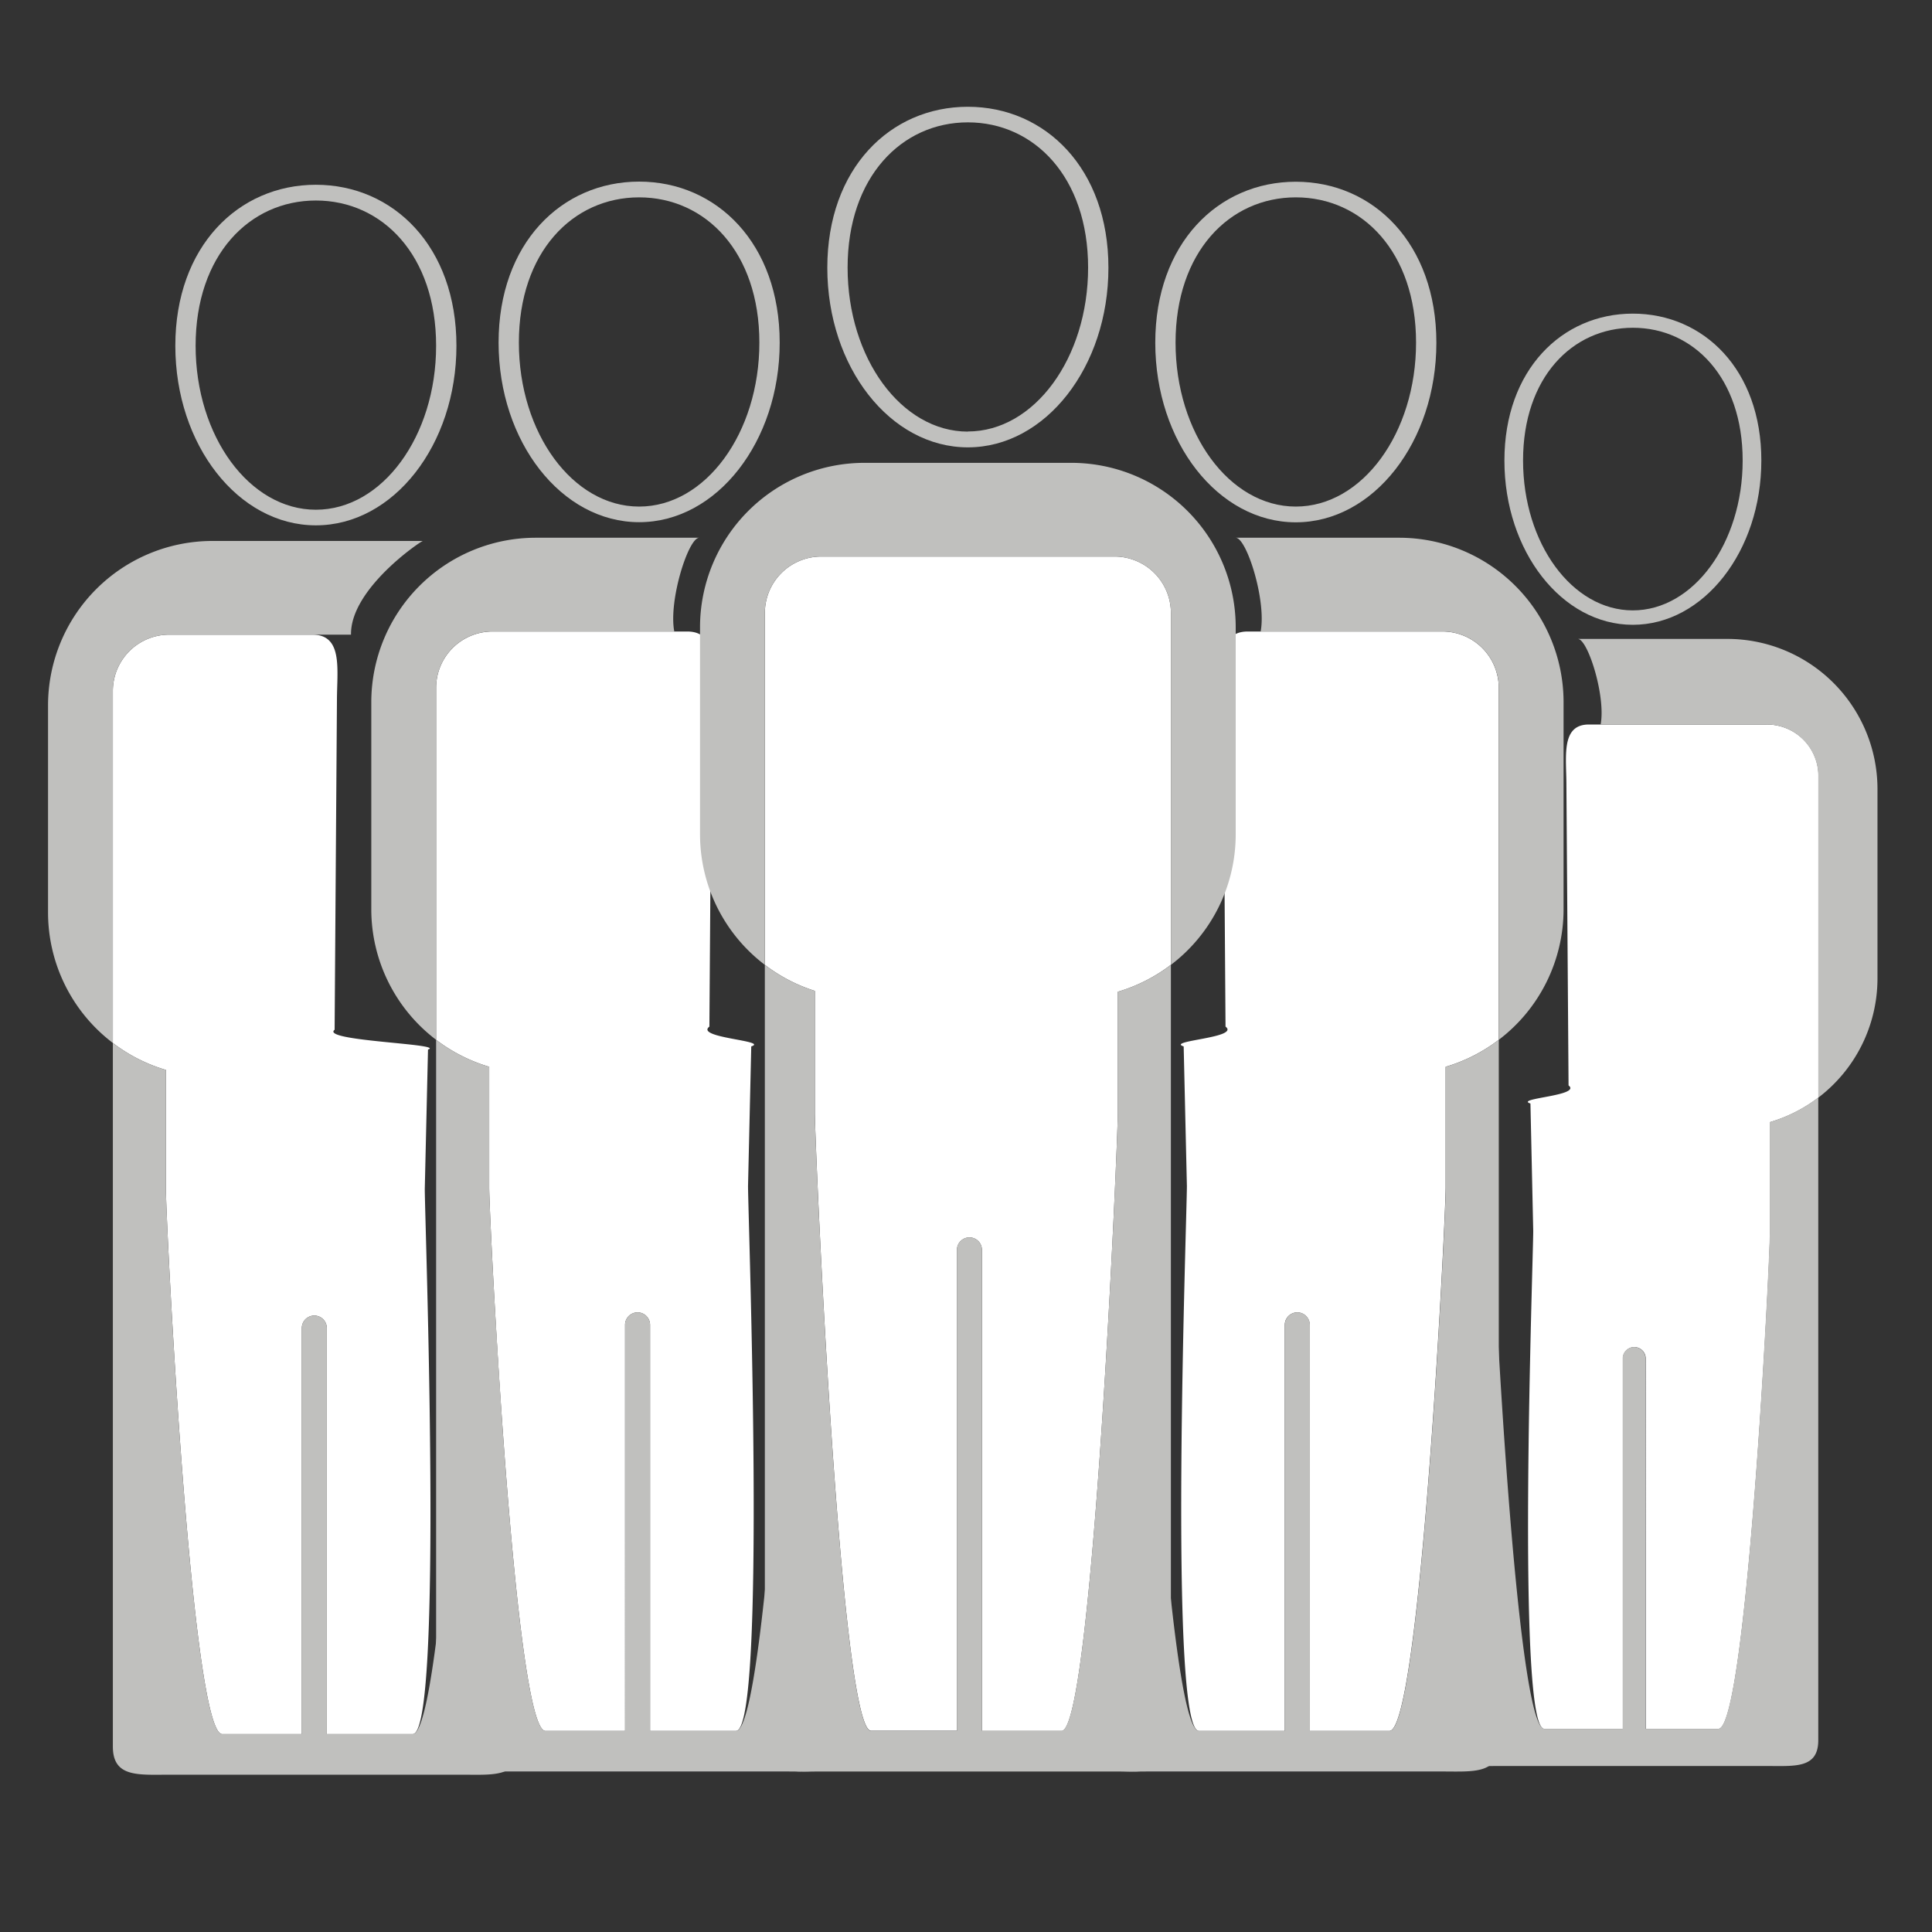 <svg id="dd0819cb-030e-49ae-877d-8f67e5dca2e6" data-name="Layer 1 copy" xmlns="http://www.w3.org/2000/svg" viewBox="0 0 600 600"><rect x="0" y="0" width="600" height="600" fill="#333333" stroke="none"/><title>who_we_are</title><path d="M154.84,106.4c0,30.8,19.54,55.77,43.65,55.77s43.65-25,43.65-55.77-19.54-50-43.65-50S154.84,75.59,154.84,106.4Zm6.3,0c0-28.13,16.72-45.11,37.35-45.11s37.34,17,37.34,45.11-16.72,50.92-37.34,50.92S161.14,134.52,161.14,106.4Z" style="fill:#c0c0be"/><path d="M152.9,196.12h60.5c9.61,0,7.64,10.89,7.64,20.49l-.73,102.21c-4.62,3.53,18.62,4.35,13,6.15l-1,43.32c0,9.6,5.84,169.26-3.76,169.26H201.88V411.45a3.88,3.88,0,0,0-7.76,0v126.1H169.39c-9.6,0-17.46-159.17-17.46-168.77V331.3a51,51,0,0,1-16.49-8.38V213.58A17.52,17.52,0,0,1,152.9,196.12Z" style="fill:#fff"/><path d="M166.24,167h50.92c-3.39,0-9.58,19.52-7.76,29.1H152.9a17.52,17.52,0,0,0-17.46,17.46V322.92a50.89,50.89,0,0,1-20.13-40.47V217.94A51.08,51.08,0,0,1,166.24,167Z" style="fill:#c0c0be"/><path d="M151.93,368.78c0,9.6,7.86,168.77,17.46,168.77h24.73V411.45a3.88,3.88,0,0,1,7.76,0v126.1h26.68c9.6,0,17.46-159.17,17.46-168.77V331c5.66-1.79,15.52,210.42,15.52,210.42,0,9.6-7.86,8.73-17.46,8.73H152.9c-9.6,0-17.46.87-17.46-8.73V322.92a51,51,0,0,0,16.49,8.38Z" style="fill:#c0c0be"/><path d="M54.45,107.38c0,30.8,19.54,55.77,43.65,55.77s43.65-25,43.65-55.77-19.55-50-43.65-50S54.45,76.57,54.45,107.38Zm6.3,0c0-28.13,16.72-45.11,37.35-45.11s37.34,17,37.34,45.11S118.72,158.3,98.1,158.3,60.75,135.5,60.75,107.38Z" style="fill:#c0c0be"/><path d="M52.51,197.1H97c9.61,0,7.64,10.89,7.64,20.49l-.72,102.21c-4.63,3.53,34.62,4.35,29,6.15l-1,43.32c0,9.6,5.85,169.26-3.75,169.26H101.49V412.44a3.88,3.88,0,0,0-7.76,0V538.53H69c-9.61,0-17.46-159.17-17.46-168.77V332.28a50.7,50.7,0,0,1-16.49-8.38V214.56A17.51,17.51,0,0,1,52.51,197.1Z" style="fill:#fff"/><path d="M65.84,168h65.48c-.52,0-22.55,14.8-22.31,29.1H52.51a17.51,17.51,0,0,0-17.46,17.46V323.9a50.89,50.89,0,0,1-20.13-40.47V218.92A51.08,51.08,0,0,1,65.84,168Z" style="fill:#c0c0be"/><path d="M51.54,369.76c0,9.6,7.85,168.77,17.46,168.77H93.73V412.44a3.88,3.88,0,0,1,7.76,0V538.53h26.68c9.6,0,17.46-159.17,17.46-168.77V332c5.65-1.79,15.51,210.42,15.51,210.42,0,9.61-7.85,8.73-17.45,8.73H52.51c-9.61,0-17.46.88-17.46-8.73V323.9a50.7,50.7,0,0,0,16.49,8.38Z" style="fill:#c0c0be"/><path d="M402.43,56.44c-24.11,0-43.65,19.15-43.65,50s19.54,55.77,43.65,55.77,43.65-25,43.65-55.77S426.53,56.44,402.43,56.44Zm0,100.88c-20.63,0-37.35-22.8-37.35-50.92s16.72-45.11,37.35-45.11,37.34,17,37.34,45.11S423.05,157.32,402.43,157.32Z" style="fill:#c0c0be"/><path d="M448,196.12H387.51c-9.6,0-7.64,10.89-7.64,20.49l.73,102.21c4.63,3.53-18.62,4.35-13,6.15l1,43.32c0,9.6-5.85,169.26,3.76,169.26H399V411.45a3.88,3.88,0,0,1,7.76,0v126.1h24.74c9.6,0,17.46-159.17,17.46-168.77V331.3a51,51,0,0,0,16.49-8.38V213.58A17.52,17.52,0,0,0,448,196.12Z" style="fill:#fff"/><path d="M434.68,167H383.75c3.4,0,9.58,19.52,7.76,29.1H448a17.52,17.52,0,0,1,17.46,17.46V322.92a50.91,50.91,0,0,0,20.12-40.47V217.94A51.07,51.07,0,0,0,434.68,167Z" style="fill:#c0c0be"/><path d="M449,368.78c0,9.6-7.86,168.77-17.46,168.77H406.79V411.45a3.88,3.88,0,0,0-7.76,0v126.1H372.36c-9.61,0-17.46-159.17-17.46-168.77V331c-5.66-1.79-15.52,210.42-15.52,210.42,0,9.6,7.85,8.73,17.46,8.73H448c9.6,0,17.46.87,17.46-8.73V322.92A51,51,0,0,1,449,331.3Z" style="fill:#c0c0be"/><path d="M507.08,97.4c-22,0-39.87,17.5-39.87,45.64s17.85,51,39.87,51S547,171.18,547,143,529.11,97.4,507.08,97.4Zm0,92.16C488.24,189.56,473,168.73,473,143s15.27-41.21,34.11-41.21S541.2,117.34,541.2,143,525.93,189.56,507.08,189.56Z" style="fill:#c0c0be"/><path d="M548.73,225H493.46c-8.77,0-7,9.95-7,18.72l.67,93.37c4.22,3.23-17,4-11.84,5.61l.87,39.58c0,8.77-5.34,154.62,3.44,154.62H504V421.71a3.55,3.55,0,0,1,7.09,0V536.9h22.6c8.77,0,16-145.4,16-154.18V348.49a46.5,46.5,0,0,0,15.06-7.65V241A16,16,0,0,0,548.73,225Z" style="fill:#fff"/><path d="M536.55,198.42H490c3.1,0,8.75,17.83,7.09,26.58h51.61A16,16,0,0,1,564.68,241v99.89a46.53,46.53,0,0,0,18.39-37V244.94A46.66,46.66,0,0,0,536.55,198.42Z" style="fill:#c0c0be"/><path d="M549.62,382.72c0,8.78-7.18,154.18-16,154.18h-22.6V421.71a3.55,3.55,0,0,0-7.09,0V536.9H479.62c-8.78,0-15.95-145.4-15.95-154.18V348.23c-5.17-1.64-14.18,192.22-14.18,192.22,0,8.77,7.18,8,15.95,8h83.29c8.77,0,15.95.8,15.95-8V340.84a46.5,46.5,0,0,1-15.06,7.65Z" style="fill:#c0c0be"/><path d="M300.58,33.16c-24.11,0-43.65,19.15-43.65,50s19.54,55.77,43.65,55.77,43.65-25,43.65-55.77S324.69,33.16,300.58,33.16Zm0,100.88c-20.63,0-37.35-22.8-37.35-50.92S280,38,300.58,38s37.34,17,37.34,45.11S321.2,134,300.58,134Z" style="fill:#c0c0be"/><path d="M346.17,172.84H255a17.52,17.52,0,0,0-17.46,17.46V299.64a50.83,50.83,0,0,0,15.52,8.09V345.5c0,9.6,7.86,192,17.46,192h26.67V388.17a3.88,3.88,0,0,1,7.76,0V537.55h24.74c9.6,0,17.46-182.45,17.46-192V308a51,51,0,0,0,16.49-8.38V190.3A17.52,17.52,0,0,0,346.17,172.84Z" style="fill:#fff"/><path d="M332.83,143.74h-64.5a51.08,51.08,0,0,0-50.93,50.92v64.51a50.89,50.89,0,0,0,20.13,40.47V190.3A17.52,17.52,0,0,1,255,172.84h91.18a17.52,17.52,0,0,1,17.46,17.46V299.64a50.88,50.88,0,0,0,20.12-40.47V194.66A51.07,51.07,0,0,0,332.83,143.74Z" style="fill:#c0c0be"/><path d="M347.14,345.5c0,9.6-7.86,192-17.46,192H304.94V388.17a3.88,3.88,0,0,0-7.76,0V537.55H270.51c-9.6,0-17.46-182.45-17.46-192V307.73a50.83,50.83,0,0,1-15.52-8.09V541.43c0,9.6,7.86,8.73,17.46,8.73h91.18c9.6,0,17.46.87,17.46-8.73V299.64A51,51,0,0,1,347.14,308Z" style="fill:#c0c0be"/></svg>
